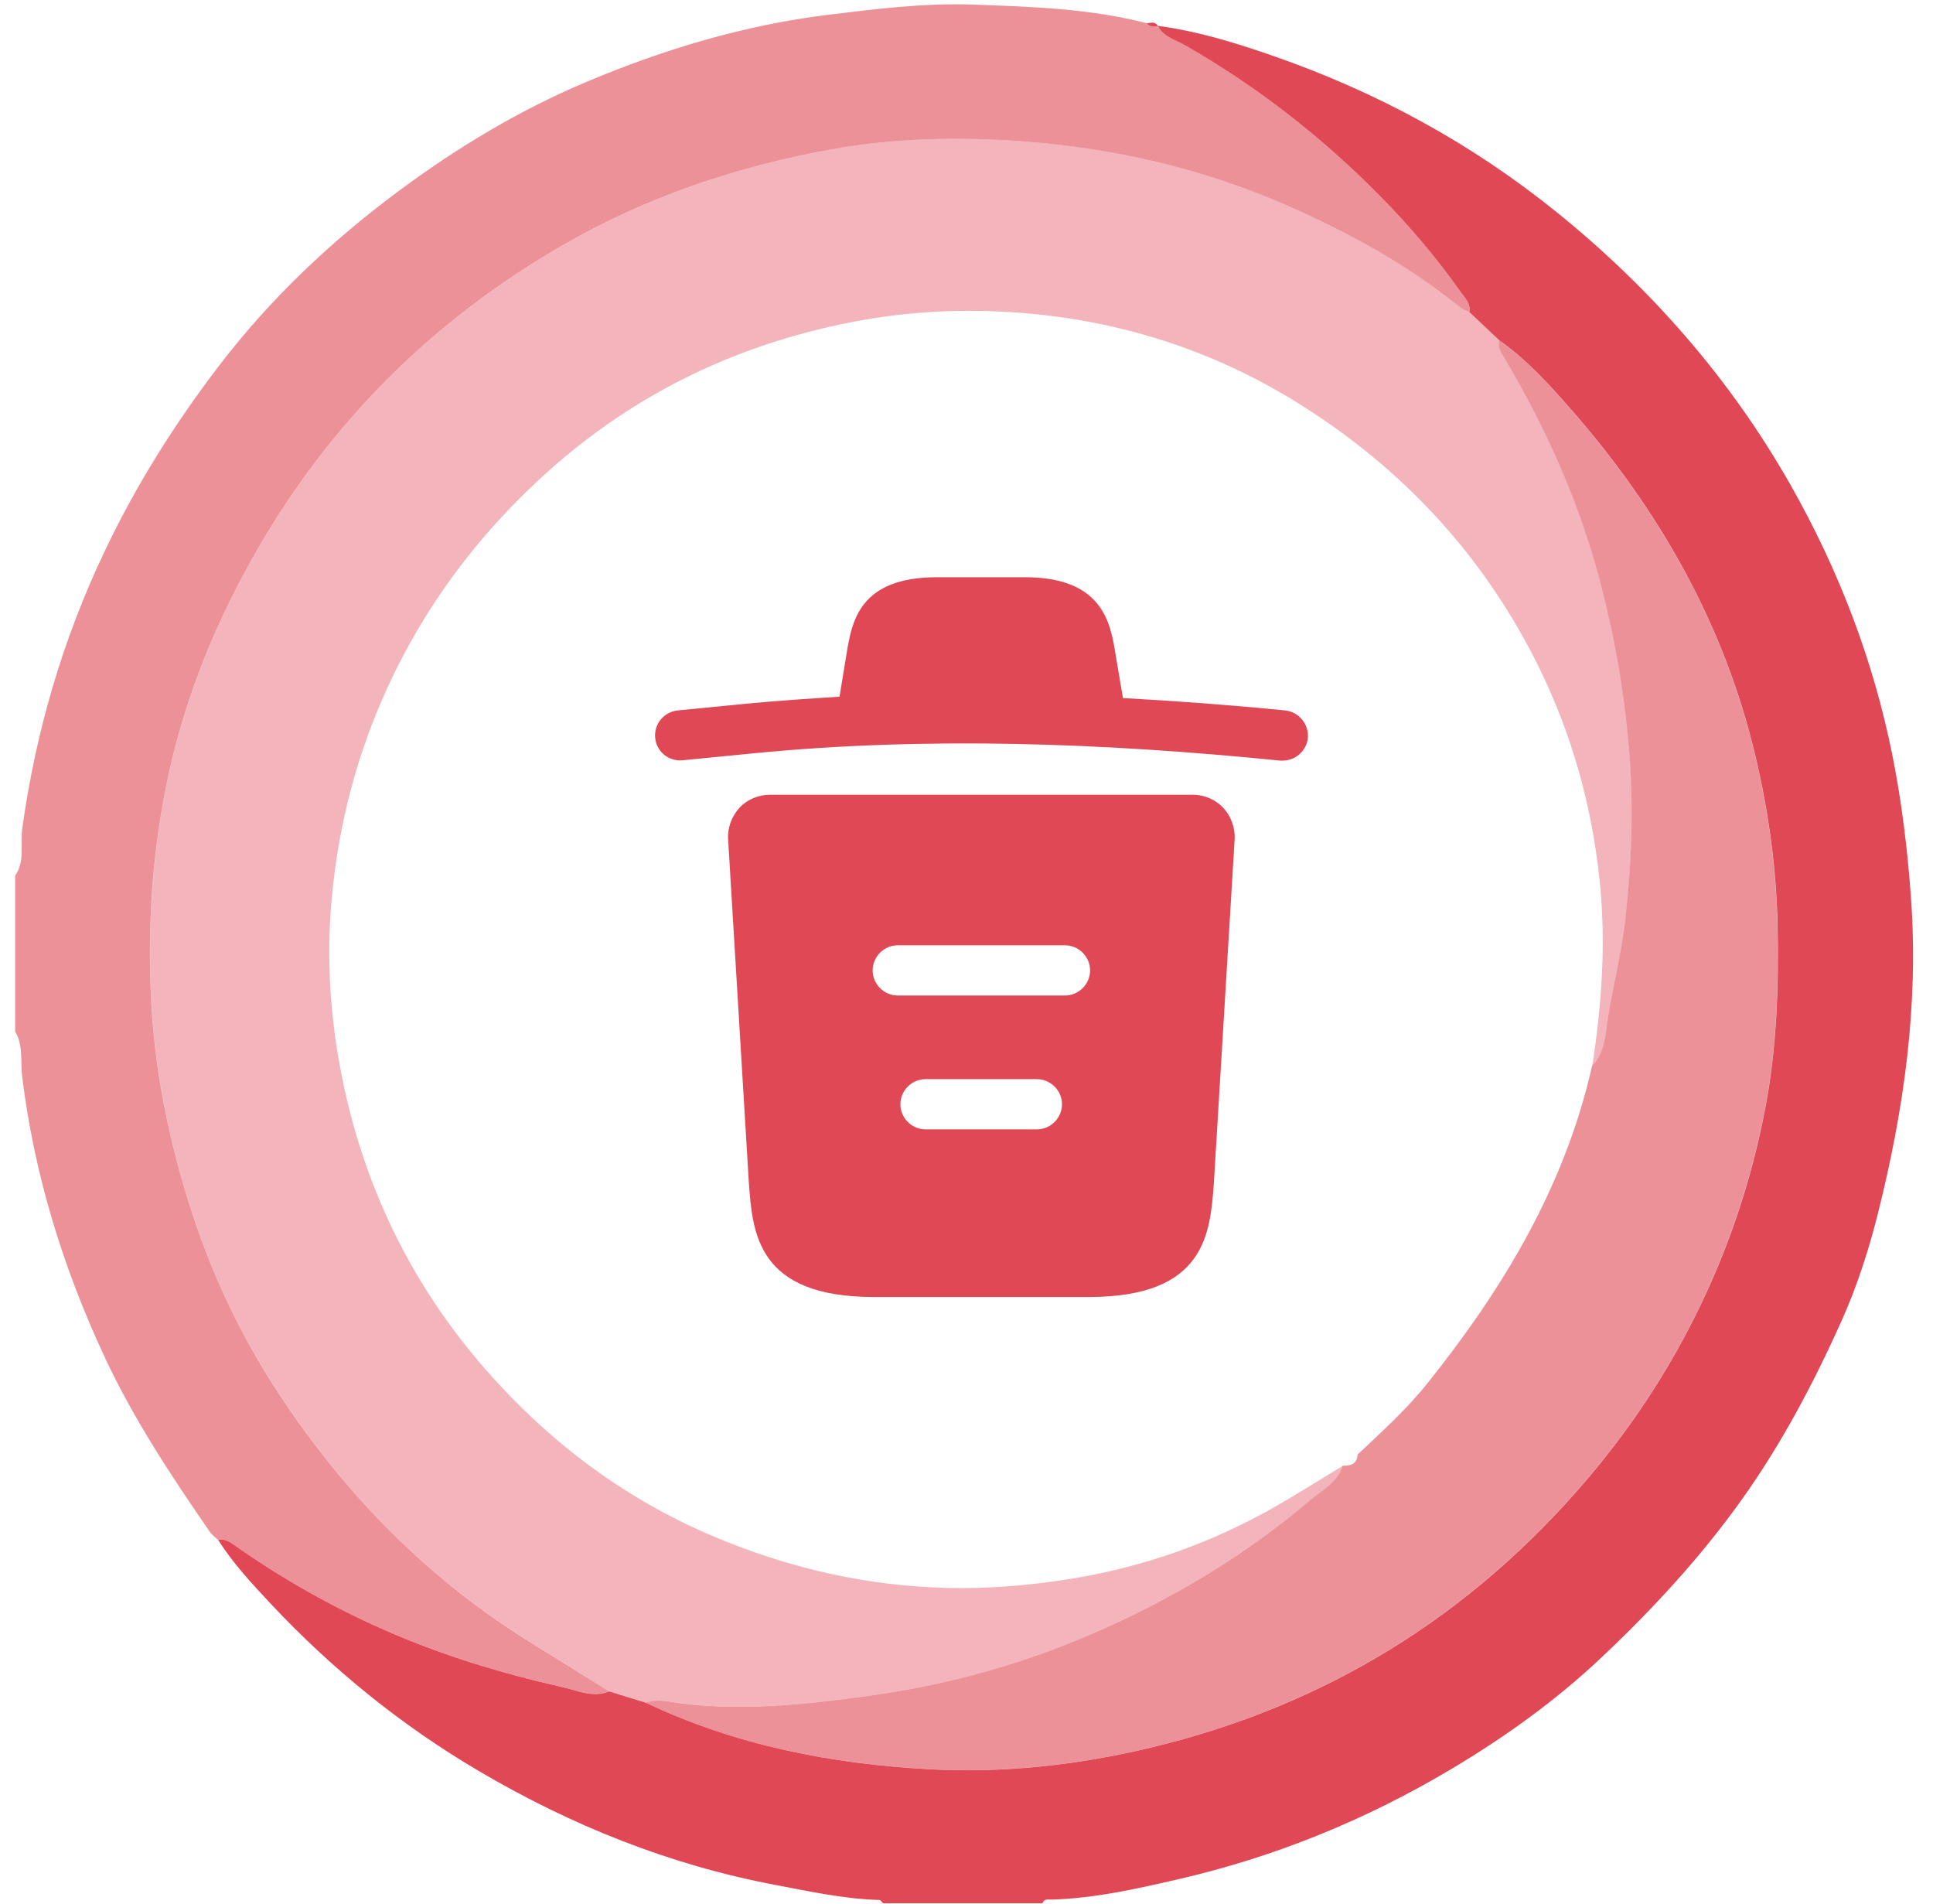 <svg width="65" height="64" viewBox="0 0 65 64" fill="none" xmlns="http://www.w3.org/2000/svg">
<g clip-path="url(#clip0_4208_85390)">
<path d="M38.93 0.869C40.266 1.046 41.548 1.439 42.815 1.881C46.293 3.089 49.481 4.819 52.353 7.139C55.538 9.714 58.19 12.748 60.21 16.304C61.826 19.154 62.995 22.188 63.64 25.418C63.953 26.988 64.141 28.561 64.258 30.157C64.523 33.774 64.028 37.286 63.151 40.784C62.838 42.034 62.436 43.271 61.926 44.406C60.996 46.479 59.926 48.508 58.595 50.381C57.201 52.341 55.583 54.091 53.845 55.731C52.308 57.181 50.591 58.411 48.775 59.491C45.921 61.188 42.878 62.428 39.643 63.174C38.236 63.499 36.821 63.821 35.366 63.864C35.251 63.867 35.11 63.822 35.056 63.987H29.695C29.653 63.949 29.613 63.879 29.57 63.877C28.381 63.843 27.226 63.589 26.063 63.369C22.51 62.697 19.206 61.369 16.106 59.544C13.498 58.009 11.158 56.112 9.088 53.901C8.461 53.231 7.83 52.551 7.333 51.769C7.56 51.722 7.726 51.836 7.901 51.959C9.481 53.071 11.155 54.017 12.925 54.797C14.858 55.649 16.868 56.259 18.92 56.721C19.415 56.833 19.941 57.091 20.485 56.862C20.895 56.989 21.306 57.117 21.716 57.244C24.741 58.681 27.966 59.304 31.275 59.483C33.776 59.617 36.26 59.339 38.705 58.752C44.58 57.343 49.466 54.322 53.373 49.727C54.793 48.057 56.006 46.239 56.991 44.269C58.1 42.051 58.885 39.724 59.351 37.301C59.741 35.281 59.815 33.229 59.775 31.164C59.736 29.211 59.475 27.302 59.028 25.418C57.978 20.977 55.783 17.131 52.795 13.727C52.075 12.908 51.331 12.084 50.423 11.449C50.085 11.127 49.745 10.806 49.406 10.486C49.461 10.201 49.258 10.018 49.12 9.822C48.31 8.672 47.4 7.599 46.416 6.601C44.451 4.607 42.258 2.894 39.818 1.504C39.508 1.327 39.116 1.236 38.933 0.871L38.93 0.869Z" fill="#E14856"/>
<path d="M20.483 56.861C19.94 57.091 19.413 56.831 18.918 56.719C16.866 56.258 14.856 55.648 12.923 54.796C11.153 54.016 9.48 53.069 7.9 51.958C7.725 51.834 7.558 51.719 7.331 51.767C7.241 51.682 7.133 51.611 7.065 51.513C5.758 49.619 4.491 47.709 3.513 45.611C2.113 42.604 1.15 39.487 0.745 36.189C0.683 35.689 0.791 35.148 0.51 34.679V29.441C0.85 28.951 0.675 28.374 0.75 27.844C1.201 24.609 2.098 21.529 3.503 18.567C4.57 16.317 5.875 14.242 7.381 12.276C9.116 10.012 11.168 8.078 13.455 6.386C15.411 4.939 17.488 3.691 19.733 2.748C22.336 1.653 25.021 0.846 27.838 0.499C29.453 0.301 31.075 0.098 32.696 0.154C34.66 0.223 36.636 0.286 38.56 0.779C38.661 0.906 38.8 0.881 38.935 0.874L38.928 0.863C39.111 1.228 39.503 1.319 39.813 1.496C42.253 2.886 44.446 4.599 46.411 6.593C47.395 7.589 48.305 8.664 49.115 9.814C49.251 10.009 49.456 10.193 49.401 10.477C49.19 10.431 49.04 10.284 48.878 10.156C47.175 8.814 45.276 7.786 43.306 6.919C40.493 5.683 37.523 4.991 34.458 4.758C32.29 4.593 30.115 4.634 27.971 5.021C24.778 5.596 21.738 6.617 18.911 8.251C13.793 11.207 10.006 15.364 7.491 20.709C6.596 22.613 5.938 24.602 5.545 26.642C5.121 28.836 4.976 31.071 5.068 33.336C5.171 35.909 5.681 38.381 6.465 40.792C7.173 42.972 8.171 45.041 9.451 46.968C11.663 50.296 14.401 53.078 17.801 55.193C18.695 55.748 19.586 56.304 20.48 56.861H20.483Z" fill="#E14856" fill-opacity="0.6"/>
<path d="M38.937 0.88C38.801 0.888 38.663 0.911 38.562 0.785C38.698 0.77 38.846 0.708 38.937 0.88Z" fill="#E14856"/>
<path d="M20.483 56.861C19.59 56.304 18.698 55.749 17.805 55.192C14.405 53.077 11.666 50.296 9.455 46.967C8.175 45.041 7.176 42.972 6.468 40.792C5.685 38.381 5.175 35.909 5.071 33.336C4.98 31.071 5.125 28.836 5.548 26.642C5.941 24.604 6.6 22.612 7.495 20.709C10.008 15.364 13.795 11.207 18.915 8.251C21.741 6.617 24.781 5.596 27.975 5.021C30.118 4.634 32.293 4.592 34.461 4.757C37.526 4.991 40.496 5.682 43.31 6.919C45.28 7.786 47.178 8.814 48.881 10.156C49.043 10.284 49.193 10.431 49.405 10.477C49.745 10.799 50.083 11.121 50.421 11.442C50.353 11.669 50.476 11.831 50.585 12.014C51.998 14.396 53.118 16.906 53.823 19.589C54.311 21.449 54.635 23.332 54.788 25.257C54.938 27.147 54.868 29.014 54.656 30.889C54.533 31.974 54.273 33.032 54.09 34.104C53.99 34.687 54.008 35.336 53.546 35.814C53.868 33.724 54.011 31.632 53.781 29.514C53.515 27.057 52.861 24.721 51.785 22.509C49.94 18.722 47.181 15.746 43.613 13.531C40.783 11.774 37.67 10.784 34.366 10.521C32.453 10.367 30.528 10.457 28.613 10.834C24.581 11.626 21.066 13.376 18.066 16.181C16.371 17.766 14.945 19.552 13.811 21.579C12.283 24.314 11.401 27.261 11.141 30.362C10.98 32.277 11.106 34.207 11.481 36.114C12.216 39.861 13.826 43.182 16.331 46.044C18.445 48.459 20.965 50.364 23.94 51.631C26.498 52.719 29.16 53.334 31.946 53.387C33.15 53.411 34.34 53.321 35.535 53.152C38.003 52.806 40.328 52.049 42.511 50.859C43.415 50.367 44.281 49.806 45.165 49.276C44.976 49.851 44.451 50.106 44.033 50.461C41.693 52.446 39.073 53.964 36.243 55.132C33.94 56.084 31.551 56.701 29.081 57.031C27.051 57.302 25.028 57.521 22.975 57.274C22.57 57.226 22.14 57.091 21.718 57.241C21.308 57.114 20.896 56.986 20.486 56.859L20.483 56.861Z" fill="#E14856" fill-opacity="0.4"/>
<path d="M53.544 35.819C54.005 35.341 53.987 34.692 54.087 34.109C54.27 33.037 54.532 31.979 54.654 30.894C54.865 29.019 54.937 27.154 54.785 25.262C54.632 23.337 54.307 21.454 53.82 19.594C53.117 16.911 51.995 14.401 50.582 12.019C50.474 11.836 50.35 11.674 50.419 11.447C51.327 12.084 52.07 12.906 52.79 13.726C55.777 17.131 57.974 20.977 59.024 25.416C59.47 27.301 59.732 29.209 59.77 31.162C59.81 33.227 59.737 35.279 59.347 37.299C58.88 39.722 58.095 42.049 56.987 44.267C56.002 46.239 54.789 48.056 53.369 49.726C49.462 54.321 44.575 57.341 38.7 58.751C36.255 59.337 33.774 59.616 31.27 59.481C27.962 59.302 24.735 58.679 21.712 57.242C22.134 57.094 22.562 57.227 22.969 57.276C25.022 57.522 27.045 57.304 29.075 57.032C31.547 56.702 33.934 56.084 36.237 55.134C39.067 53.966 41.687 52.447 44.027 50.462C44.445 50.107 44.97 49.852 45.159 49.277C45.427 49.286 45.634 49.214 45.652 48.899C46.465 48.136 47.292 47.389 47.994 46.512C50.554 43.316 52.629 39.871 53.539 35.819H53.544Z" fill="#E14856" fill-opacity="0.6"/>
<path d="M43.204 23.884C41.393 23.704 39.581 23.569 37.759 23.468V23.456L37.511 21.994C37.343 20.959 37.095 19.406 34.463 19.406H31.515C28.894 19.406 28.646 20.891 28.466 21.983L28.23 23.422C27.184 23.49 26.138 23.558 25.091 23.659L22.796 23.884C22.324 23.929 21.986 24.345 22.031 24.806C22.076 25.267 22.481 25.605 22.954 25.56L25.249 25.335C31.144 24.75 37.084 24.975 43.046 25.571C43.08 25.571 43.103 25.571 43.136 25.571C43.564 25.571 43.935 25.245 43.98 24.806C44.014 24.345 43.676 23.929 43.204 23.884Z" fill="#E14856"/>
<path d="M41.134 27.157C40.864 26.876 40.492 26.719 40.11 26.719H25.89C25.508 26.719 25.125 26.876 24.866 27.157C24.608 27.439 24.461 27.821 24.484 28.215L25.181 39.758C25.305 41.468 25.462 43.605 29.389 43.605H36.611C40.538 43.605 40.695 41.479 40.819 39.758L41.516 28.226C41.539 27.821 41.392 27.439 41.134 27.157ZM34.867 37.969H31.121C30.66 37.969 30.277 37.586 30.277 37.125C30.277 36.664 30.66 36.281 31.121 36.281H34.867C35.329 36.281 35.711 36.664 35.711 37.125C35.711 37.586 35.329 37.969 34.867 37.969ZM35.812 33.469H30.188C29.726 33.469 29.344 33.086 29.344 32.625C29.344 32.164 29.726 31.781 30.188 31.781H35.812C36.274 31.781 36.656 32.164 36.656 32.625C36.656 33.086 36.274 33.469 35.812 33.469Z" fill="#E14856"/>
</g>
<defs>
<clipPath id="clip0_4208_85390">
<rect width="64" height="64" fill="white" transform="translate(0.5)"/>
</clipPath>
</defs>
</svg>
